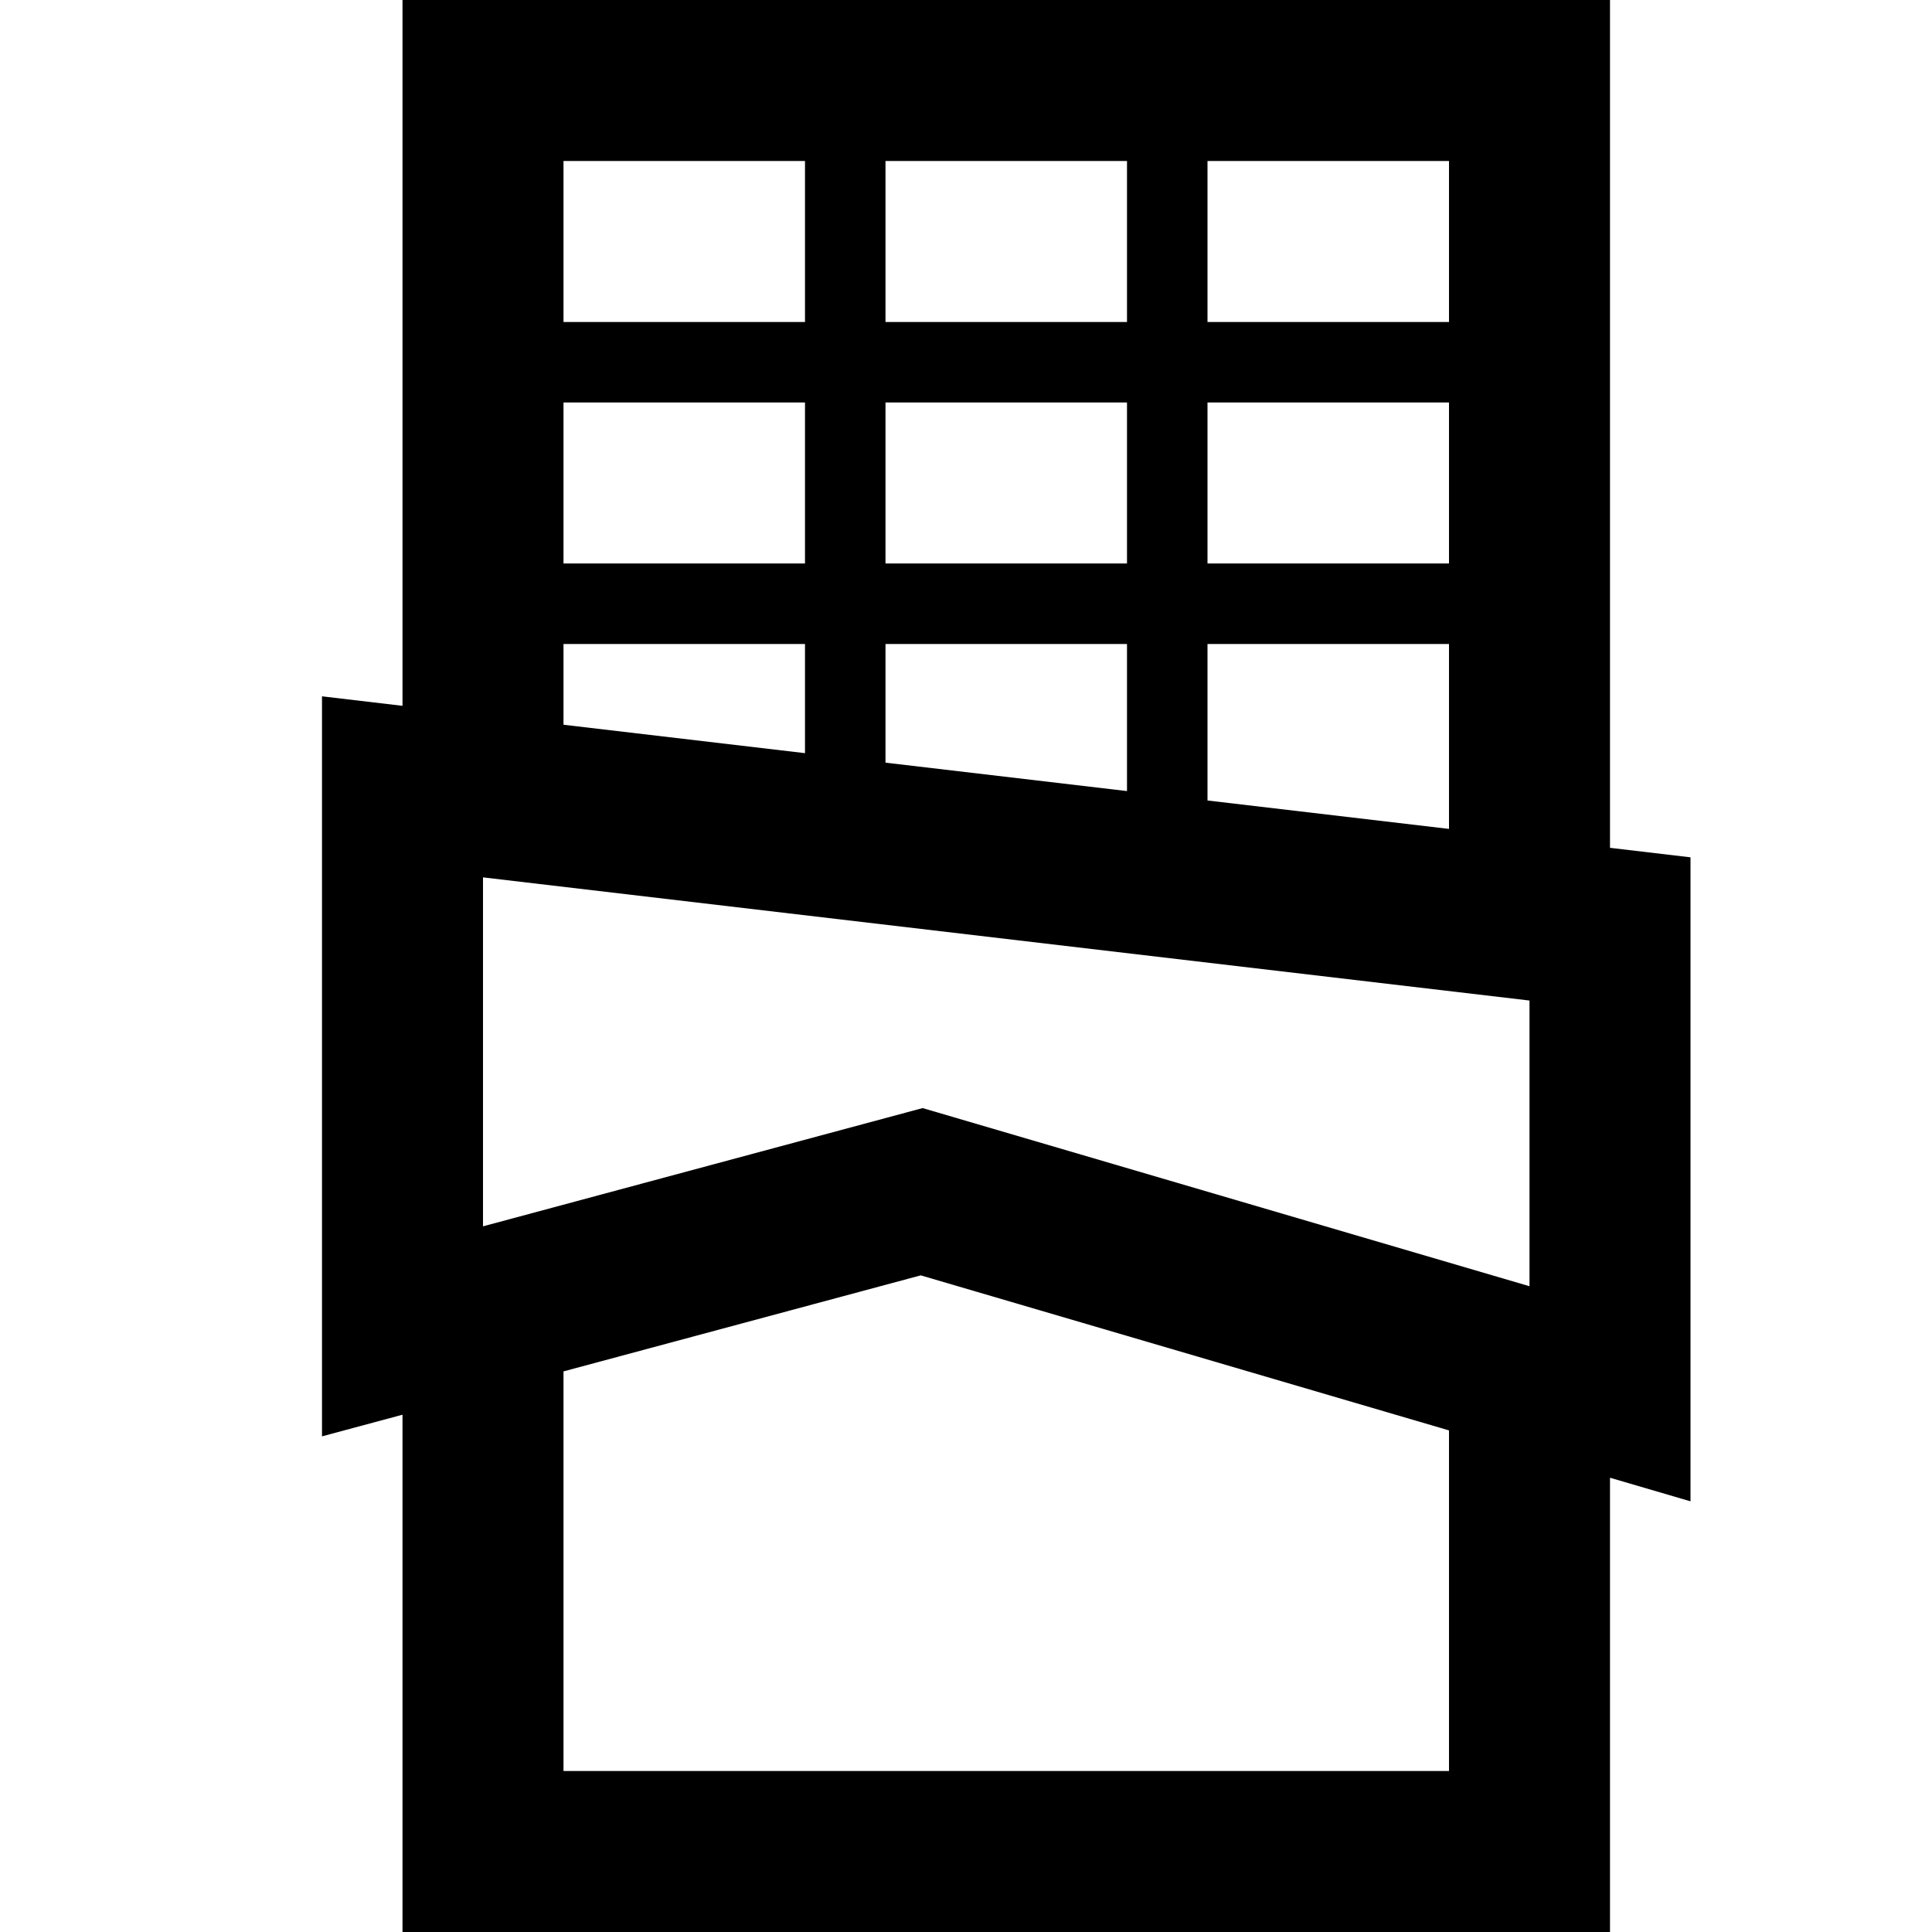 <svg width="24" height="24" xmlns="http://www.w3.org/2000/svg" fill-rule="evenodd" clip-rule="evenodd"><path d="M20 10.532l1 .118v8l-1-.293v5.643h-15v-6.426l-1 .269v-9.193l1 .118v-8.768h15v10.532zm-13 6.504v4.964h11v-4.231l-6.562-1.926-4.438 1.193zm-1-1.802l5.461-1.469 7.539 2.213v-3.549l-13-1.53v4.335zm9-7.234v1.944l3 .353v-2.297h-3zm-4 0v1.474l3 .353v-1.827h-3zm-1-6h-3v7.003l3 .353v-1.356h-3v-1h3v-2h-3v-1h3v-2zm4 3h-3v2h3v-2zm4 0h-3v2h3v-2zm-4-3h-3v2h3v-2zm4 0h-3v2h3v-2z"/></svg>